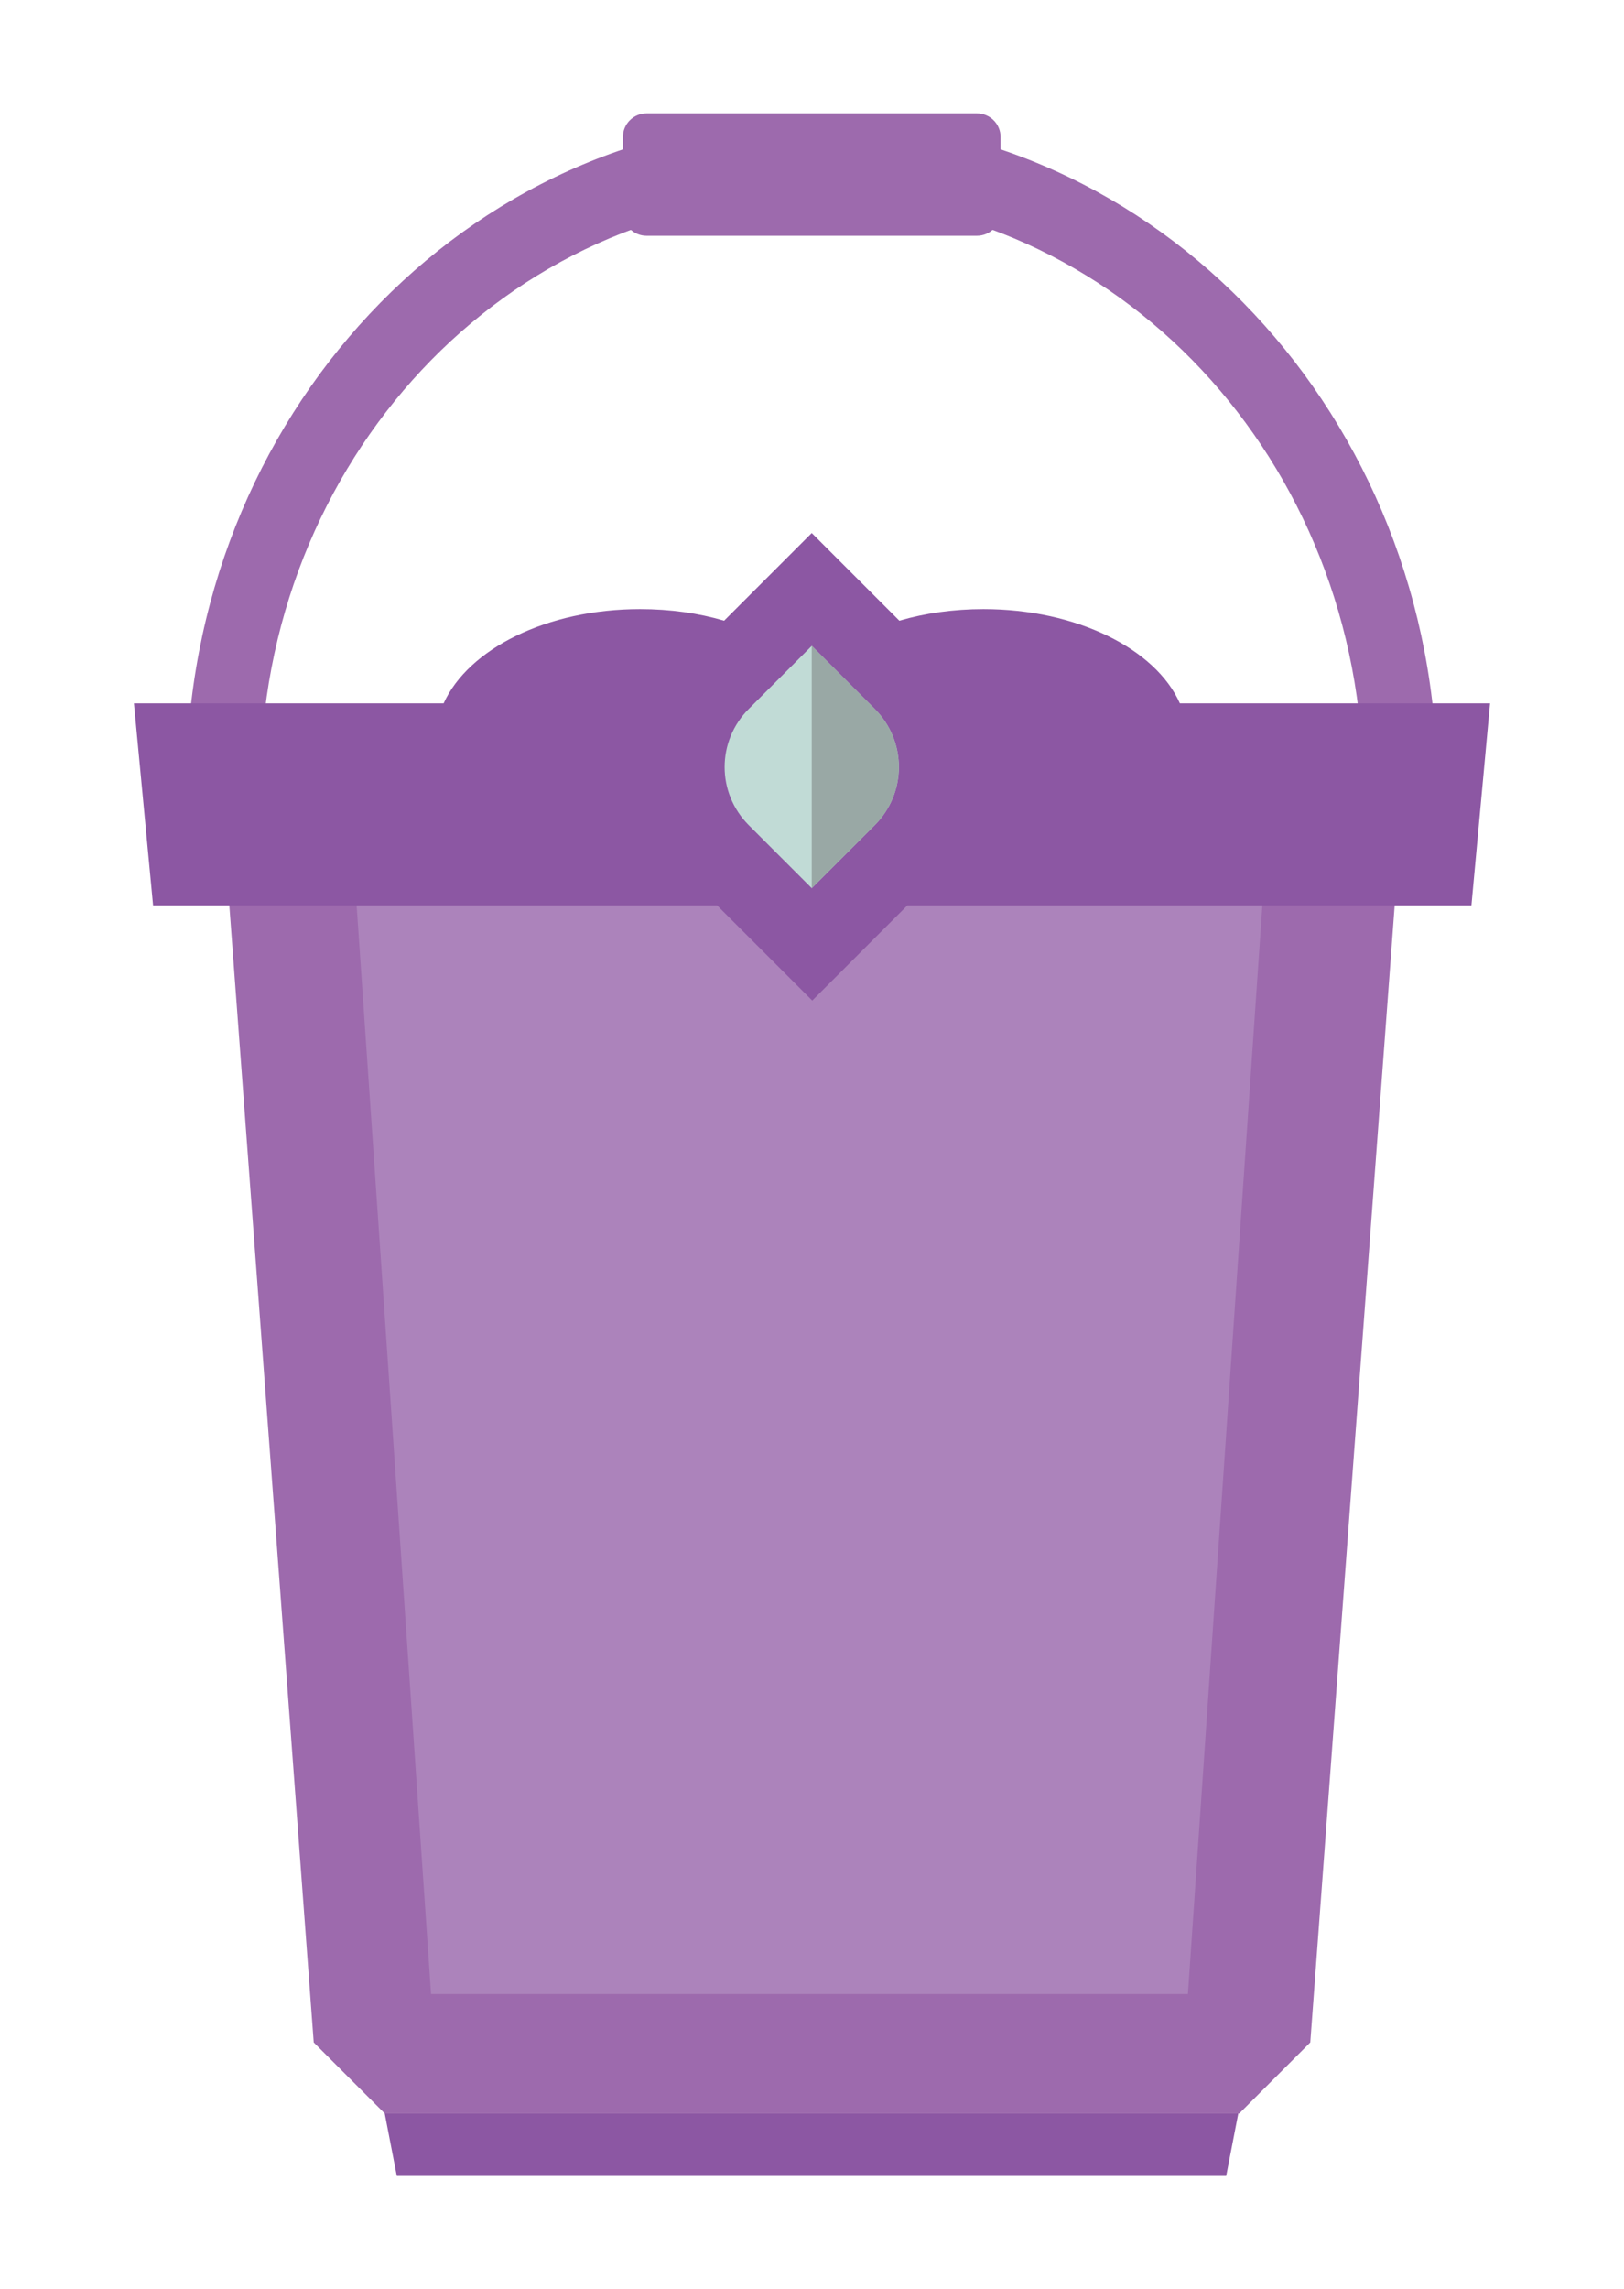 <?xml version="1.0" encoding="utf-8"?>
<!-- Generator: Adobe Illustrator 19.0.0, SVG Export Plug-In . SVG Version: 6.00 Build 0)  -->
<svg version="1.1" id="Layer_1" xmlns="http://www.w3.org/2000/svg" xmlns:xlink="http://www.w3.org/1999/xlink" x="0px" y="0px"
	 viewBox="0 0 322.5 454.4" style="enable-background:new 0 0 322.5 454.4;" xml:space="preserve">
<style type="text/css">
	.st0{fill:#9D6AAD;}
	.st1{fill:#9B64A9;}
	.st2{fill:#AC83BB;}
	.st3{fill:#8C57A3;}
	.st4{fill:#784B8F;}
	.st5{fill:#AA7CB7;}
	.st6{fill:#844C9E;}
	.st7{fill:#C1DBD6;}
	.st8{fill:#2ABCB6;}
	.st9{fill:#99A8A5;}
</style>
<polygon id="XMLID_9_" class="st0" points="-1122.8,1163.5 -953.1,1163.5 -939,1149.4 -920,894.9 -1155.8,894.9 -1136.9,1149.4 "/>
<path id="XMLID_1_" class="st1" d="M-2465.5,1690.8h-175.3c-6.5,0-12-4.9-12.5-11.4l-19.8-233.7c-0.6-7.2,5.2-13.4,12.5-13.4h214.9
	c7.4,0,13.2,6.2,12.5,13.4l-19.8,233.7C-2453.5,1685.9-2459,1690.8-2465.5,1690.8z"/>
<polygon id="XMLID_130_" class="st2" points="-416.8,913.2 -411.6,989.1 -401.3,1139.8 -251,1139.8 -240.7,989.1 -235.5,913.2 "/>
<path id="XMLID_3_" class="st3" d="M-2421.6,1452.5h-263.2c-4.6,0-8.4-3.8-8.4-8.4v-14.3c0-4.6,3.8-8.4,8.4-8.4h263.2
	c4.6,0,8.4,3.8,8.4,8.4v14.3C-2413.2,1448.7-2416.9,1452.5-2421.6,1452.5z"/>
<path id="XMLID_58_" class="st1" d="M-1748.6,1690.8h-175.3c-6.5,0-12-4.9-12.5-11.4l-19.8-233.7c-0.6-7.2,5.2-13.4,12.5-13.4h214.9
	c7.4,0,13.2,6.2,12.5,13.4l-19.8,233.7C-1736.6,1685.9-1742,1690.8-1748.6,1690.8z"/>
<path id="XMLID_57_" class="st3" d="M-1704.6,1452.5h-263.2c-4.6,0-8.4-3.8-8.4-8.4v-14.3c0-4.6,3.8-8.4,8.4-8.4h263.2
	c4.6,0,8.4,3.8,8.4,8.4v14.3C-1696.2,1448.7-1700,1452.5-1704.6,1452.5z"/>
<path id="XMLID_61_" class="st3" d="M-1724.4,1466.7c0.9,4.8,1.3,9.7,1.3,14.7c0,53.3-50.6,96.6-113.1,96.6
	c-62.5,0-113.1-43.2-113.1-96.6c0-5,0.4-9.9,1.3-14.7h-20.9c-0.7,4.8-1.1,9.7-1.1,14.7c0,63.1,59.9,114.3,133.8,114.3
	s133.8-51.2,133.8-114.3c0-5-0.4-9.9-1.1-14.7H-1724.4z"/>
<circle id="XMLID_59_" class="st4" cx="-1960.2" cy="1468.7" r="15.1"/>
<circle id="XMLID_60_" class="st4" cx="-1712.3" cy="1468.7" r="15.1"/>
<path id="XMLID_62_" class="st5" d="M-2487.3,1656.2H-2619c-4.2,0-7.9-3.1-8.1-6.9l-7.2-95.5c-0.3-4.6,3.2-8.4,7.9-8.4h146.6
	c4.7,0,8.2,3.8,7.9,8.4l-7.2,95.5C-2479.5,1653.1-2483.1,1656.2-2487.3,1656.2z"/>
<path id="XMLID_125_" class="st1" d="M-2465.5,1026.3h-175.3c-6.5,0-12-4.9-12.5-11.4l-19.8-233.7c-0.6-7.2,5.2-13.4,12.5-13.4
	h214.9c7.4,0,13.2,6.2,12.5,13.4l-19.8,233.7C-2453.5,1021.4-2459,1026.3-2465.5,1026.3z"/>
<path id="XMLID_124_" class="st3" d="M-2421.6,787.9h-263.2c-4.6,0-8.4-3.8-8.4-8.4v-14.3c0-4.6,3.8-8.4,8.4-8.4h263.2
	c4.6,0,8.4,3.8,8.4,8.4v14.3C-2413.2,784.2-2416.9,787.9-2421.6,787.9z"/>
<path id="XMLID_123_" class="st3" d="M-2555.6,831.7l-117.5,61.3c-5.6,2.9-12.4,0.7-15.3-4.8l0,0c-2.9-5.6-0.7-12.4,4.8-15.3
	l117.5-61.3c5.6-2.9,12.4-0.7,15.3,4.8l0,0C-2547.9,821.9-2550,828.8-2555.6,831.7z"/>
<circle id="XMLID_122_" class="st6" cx="-2548.9" cy="814.6" r="18"/>
<path id="XMLID_121_" class="st5" d="M-2487.3,991.6H-2619c-4.2,0-7.7-1.7-7.9-3.9l-3.8-51.8c-0.2-2.4,3.3-4.4,7.8-4.4h139.6
	c4.5,0,7.9,2,7.8,4.4l-3.8,51.8C-2479.6,989.9-2483.1,991.6-2487.3,991.6z"/>
<path id="XMLID_81_" class="st1" d="M-2465.5,2325.9h-175.3c-6.5,0-12-4.9-12.5-11.4l-19.8-233.7c-0.6-7.2,5.2-13.4,12.5-13.4h214.9
	c7.4,0,13.2,6.2,12.5,13.4l-19.8,233.7C-2453.5,2321-2459,2325.9-2465.5,2325.9z"/>
<path id="XMLID_80_" class="st3" d="M-2421.6,2087.5h-263.2c-4.6,0-8.4-3.8-8.4-8.4v-14.3c0-4.6,3.8-8.4,8.4-8.4h263.2
	c4.6,0,8.4,3.8,8.4,8.4v14.3C-2413.2,2083.8-2416.9,2087.5-2421.6,2087.5z"/>
<path id="XMLID_77_" class="st5" d="M-2487.3,2291.2H-2619c-4.2,0-8.2-4.5-8.8-10.1l-19.3-161.3c-1.1-9,2.5-16.5,8-16.5h172
	c5.5,0,9.1,7.5,8,16.5l-19.3,161.3C-2479.2,2286.8-2483.1,2291.2-2487.3,2291.2z"/>
<path id="XMLID_79_" class="st3" d="M-2555.6,2131.3l-117.5,61.3c-5.6,2.9-12.4,0.7-15.3-4.8l0,0c-2.9-5.6-0.7-12.4,4.8-15.3
	l117.5-61.3c5.6-2.9,12.4-0.7,15.3,4.8v0C-2547.9,2121.5-2550,2128.4-2555.6,2131.3z"/>
<circle id="XMLID_78_" class="st6" cx="-2548.9" cy="2114.2" r="18"/>
<path id="XMLID_5_" class="st3" d="M-2555.6,1496.2l-117.5,61.3c-5.6,2.9-12.4,0.7-15.3-4.8l0,0c-2.9-5.6-0.7-12.4,4.8-15.3
	l117.5-61.3c5.6-2.9,12.4-0.7,15.3,4.8l0,0C-2547.9,1486.4-2550,1493.3-2555.6,1496.2z"/>
<circle id="XMLID_4_" class="st6" cx="-2548.9" cy="1479.1" r="18"/>
<polygon id="XMLID_8_" class="st3" points="-955.7,1175.9 -1120.4,1175.9 -1122.8,1163.5 -953.2,1163.5 "/>
<g id="XMLID_2_">
	<path id="XMLID_12_" class="st0" d="M-914.2,910.6h-14.7c0.3-3.5,0.4-7,0.4-10.5c0-64.6-49-116.9-109.5-116.9
		c-60.5,0-109.5,52.3-109.5,116.9c0,3.6,0.2,7.1,0.4,10.5h-14.7c-0.3-3.5-0.4-7-0.4-10.5c0-73.2,55.6-132.5,124.2-132.5
		s124.2,59.3,124.2,132.5C-913.8,903.6-913.9,907.1-914.2,910.6z"/>
	<path id="XMLID_10_" class="st0" d="M-1005.2,766.5h-65.6c-2.6,0-4.7,2.1-4.7,4.7v14.9c0,2.6,2.1,4.7,4.7,4.7h65.6
		c2.6,0,4.7-2.1,4.7-4.7v-14.9C-1000.5,768.6-1002.6,766.5-1005.2,766.5z"/>
</g>
<polygon id="XMLID_16_" class="st2" points="-952.9,989.1 -947.7,913.2 -1129.1,913.2 -1123.9,989.1 "/>
<path id="XMLID_13_" class="st3" d="M-903.2,883.6h-61.6c-4.8-10.8-20.5-18.7-39-18.7c-5.9,0-11.6,0.8-16.7,2.3l-17.4-17.4
	l-17.4,17.4c-5.1-1.5-10.7-2.3-16.7-2.3c-18.5,0-34.1,7.9-39,18.7h-61.6l3.8,40.1h112l18.9,18.9l18.9-18.9h112L-903.2,883.6z"/>
<path id="XMLID_208_" class="st7" d="M-1037.9,920.3l-12.5-12.5c-6.4-6.4-6.4-16.7,0-23.1l12.5-12.5l12.5,12.5
	c6.4,6.4,6.4,16.7,0,23.1L-1037.9,920.3z"/>
<polygon id="XMLID_15_" class="st8" points="-1123.9,989.1 -1113.5,1139.8 -963.3,1139.8 -952.9,989.1 "/>
<path id="XMLID_14_" class="st9" d="M-1037.9,872.1v48.1l12.5-12.5c6.4-6.4,6.4-16.7,0-23.1L-1037.9,872.1z"/>
<polygon id="XMLID_138_" class="st0" points="-410.5,1163.5 -240.8,1163.5 -226.7,1149.4 -207.8,894.9 -443.5,894.9 -424.6,1149.4 
	"/>
<polygon id="XMLID_137_" class="st3" points="-243.4,1175.9 -408.1,1175.9 -410.5,1163.5 -241,1163.5 "/>
<g id="XMLID_134_">
	<path id="XMLID_136_" class="st0" d="M-201.9,910.6h-14.7c0.3-3.5,0.4-7,0.4-10.5c0-64.6-49-116.9-109.5-116.9
		s-109.5,52.3-109.5,116.9c0,3.6,0.2,7.1,0.4,10.5h-14.7c-0.3-3.5-0.4-7-0.4-10.5c0-73.2,55.6-132.5,124.2-132.5
		s124.2,59.3,124.2,132.5C-201.5,903.6-201.7,907.1-201.9,910.6z"/>
	<path id="XMLID_135_" class="st0" d="M-292.9,766.5h-65.6c-2.6,0-4.7,2.1-4.7,4.7v14.9c0,2.6,2.1,4.7,4.7,4.7h65.6
		c2.6,0,4.7-2.1,4.7-4.7v-14.9C-288.2,768.6-290.3,766.5-292.9,766.5z"/>
</g>
<polygon id="XMLID_165_" class="st2" points="-416.8,913.2 -411.6,989.1 -401.3,1139.8 -251,1139.8 -240.7,989.1 -235.5,913.2 "/>
<path id="XMLID_132_" class="st3" d="M-191,883.6h-61.6c-4.8-10.8-20.5-18.7-39-18.7c-5.9,0-11.6,0.8-16.7,2.3l-17.4-17.4
	l-17.4,17.4c-5.1-1.5-10.7-2.3-16.7-2.3c-18.5,0-34.1,7.9-39,18.7h-61.6l3.8,40.1h112l18.9,18.9l18.9-18.9h112L-191,883.6z"/>
<path id="XMLID_131_" class="st7" d="M-325.7,920.3l-12.5-12.5c-6.4-6.4-6.4-16.7,0-23.1l12.5-12.5l12.5,12.5
	c6.4,6.4,6.4,16.7,0,23.1L-325.7,920.3z"/>
<path id="XMLID_129_" class="st9" d="M-325.7,872.1v48.1l12.5-12.5c6.4-6.4,6.4-16.7,0-23.1L-325.7,872.1z"/>
<polygon id="XMLID_84_" class="st0" points="-1135.4,1924.5 -965.7,1924.5 -951.6,1910.4 -932.7,1655.9 -1168.4,1655.9 
	-1149.5,1910.4 "/>
<polygon id="XMLID_83_" class="st3" points="-968.3,1936.9 -1133,1936.9 -1135.4,1924.5 -965.9,1924.5 "/>
<g id="XMLID_75_">
	<path id="XMLID_82_" class="st0" d="M-926.8,1671.6h-14.7c0.3-3.5,0.4-7,0.4-10.5c0-64.6-49-116.9-109.5-116.9
		s-109.5,52.3-109.5,116.9c0,3.6,0.2,7.1,0.4,10.5h-14.7c-0.3-3.5-0.4-7-0.4-10.5c0-73.2,55.6-132.5,124.2-132.5
		s124.2,59.3,124.2,132.5C-926.4,1664.7-926.5,1668.2-926.8,1671.6z"/>
	<path id="XMLID_76_" class="st0" d="M-1017.8,1527.6h-65.6c-2.6,0-4.7,2.1-4.7,4.7v14.9c0,2.6,2.1,4.7,4.7,4.7h65.6
		c2.6,0,4.7-2.1,4.7-4.7v-14.9C-1013.1,1529.7-1015.2,1527.6-1017.8,1527.6z"/>
</g>
<polygon id="XMLID_74_" class="st8" points="-965.5,1750.1 -960.3,1674.3 -1141.7,1674.3 -1136.5,1750.1 "/>
<path id="XMLID_73_" class="st3" d="M-915.8,1644.7h-61.6c-4.8-10.8-20.5-18.7-39-18.7c-5.9,0-11.6,0.8-16.7,2.3l-17.4-17.4
	l-17.4,17.4c-5.1-1.5-10.7-2.3-16.7-2.3c-18.5,0-34.1,7.9-39,18.7h-61.6l3.8,40.1h112l18.9,18.9l18.9-18.9h112L-915.8,1644.7z"/>
<path id="XMLID_72_" class="st7" d="M-1050.5,1681.3l-12.5-12.5c-6.4-6.4-6.4-16.7,0-23.1l12.5-12.5l12.5,12.5
	c6.4,6.4,6.4,16.7,0,23.1L-1050.5,1681.3z"/>
<polygon id="XMLID_71_" class="st8" points="-1136.5,1750.1 -1126.1,1900.8 -975.9,1900.8 -965.5,1750.1 "/>
<path id="XMLID_70_" class="st9" d="M-1050.5,1633.2v48.1l12.5-12.5c6.4-6.4,6.4-16.7,0-23.1L-1050.5,1633.2z"/>
<polygon id="XMLID_24_" class="st0" points="-1122.8,486.2 -953.1,486.2 -939,472.1 -920,217.6 -1155.8,217.6 -1136.9,472.1 "/>
<polygon id="XMLID_23_" class="st3" points="-955.7,498.6 -1120.4,498.6 -1122.8,486.2 -953.2,486.2 "/>
<g id="XMLID_20_">
	<path id="XMLID_22_" class="st0" d="M-914.2,233.3h-14.7c0.3-3.5,0.4-7,0.4-10.5c0-64.6-49-116.9-109.5-116.9
		c-60.5,0-109.5,52.3-109.5,116.9c0,3.6,0.2,7.1,0.4,10.5h-14.7c-0.3-3.5-0.4-7-0.4-10.5c0-73.2,55.6-132.5,124.2-132.5
		s124.2,59.3,124.2,132.5C-913.8,226.3-913.9,229.8-914.2,233.3z"/>
	<path id="XMLID_21_" class="st0" d="M-1005.2,89.2h-65.6c-2.6,0-4.7,2.1-4.7,4.7v14.9c0,2.6,2.1,4.7,4.7,4.7h65.6
		c2.6,0,4.7-2.1,4.7-4.7V93.9C-1000.5,91.3-1002.6,89.2-1005.2,89.2z"/>
</g>
<polygon id="XMLID_19_" class="st2" points="-952.9,311.8 -947.7,235.9 -1129.1,235.9 -1123.9,311.8 "/>
<path id="XMLID_18_" class="st3" d="M-903.2,206.3h-61.6c-4.8-10.8-20.5-18.7-39-18.7c-5.9,0-11.6,0.8-16.7,2.3l-17.4-17.4
	l-17.4,17.4c-5.1-1.5-10.7-2.3-16.7-2.3c-18.5,0-34.1,7.9-39,18.7h-61.6l3.8,40.1h112l18.9,18.9l18.9-18.9h112L-903.2,206.3z"/>
<path id="XMLID_17_" class="st7" d="M-1037.9,242.9l-12.5-12.5c-6.4-6.4-6.4-16.7,0-23.1l12.5-12.5l12.5,12.5
	c6.4,6.4,6.4,16.7,0,23.1L-1037.9,242.9z"/>
<polygon id="XMLID_11_" class="st2" points="-1123.9,311.8 -1113.5,462.4 -963.3,462.4 -952.9,311.8 "/>
<path id="XMLID_7_" class="st9" d="M-1037.9,194.8v48.1l12.5-12.5c6.4-6.4,6.4-16.7,0-23.1L-1037.9,194.8z"/>
<polygon id="XMLID_193_" class="st8" points="-402.2,1126.4 -401.3,1139.8 -251,1139.8 -250.1,1126.4 "/>
<g id="XMLID_358_">
	<polygon id="XMLID_357_" class="st0" points="76.4,419.5 246.1,419.5 260.2,405.4 279.1,150.9 43.4,150.9 62.3,405.4 	"/>
	<polygon id="XMLID_356_" class="st3" points="243.5,431.9 78.8,431.9 76.4,419.5 245.9,419.5 	"/>
	<g id="XMLID_353_">
		<path id="XMLID_355_" class="st0" d="M285,166.6h-14.7c0.3-3.5,0.4-7,0.4-10.5c0-64.6-49-116.9-109.5-116.9S51.7,91.5,51.7,156.1
			c0,3.6,0.2,7.1,0.4,10.5H37.4c-0.3-3.5-0.4-7-0.4-10.5C37,82.9,92.6,23.5,161.2,23.5s124.2,59.3,124.2,132.5
			C285.4,159.6,285.2,163.1,285,166.6z"/>
		<path id="XMLID_354_" class="st0" d="M194,22.5h-65.6c-2.6,0-4.7,2.1-4.7,4.7v14.9c0,2.6,2.1,4.7,4.7,4.7H194
			c2.6,0,4.7-2.1,4.7-4.7V27.2C198.7,24.6,196.6,22.5,194,22.5z"/>
	</g>
	<polygon id="XMLID_352_" class="st2" points="246.2,245.1 251.4,169.2 70.1,169.2 75.3,245.1 	"/>
	<path id="XMLID_351_" class="st3" d="M295.9,139.6h-61.6c-4.8-10.8-20.5-18.7-39-18.7c-5.9,0-11.6,0.8-16.7,2.3l-17.4-17.4
		l-17.4,17.4c-5.1-1.5-10.7-2.3-16.7-2.3c-18.5,0-34.1,7.9-39,18.7H26.6l3.8,40.1h112l18.9,18.9l18.9-18.9h112L295.9,139.6z"/>
	<path id="XMLID_350_" class="st7" d="M161.2,176.3l-12.5-12.5c-6.4-6.4-6.4-16.7,0-23.1l12.5-12.5l12.5,12.5
		c6.4,6.4,6.4,16.7,0,23.1L161.2,176.3z"/>
	<polygon id="XMLID_349_" class="st2" points="75.3,245.1 85.6,395.8 235.9,395.8 246.2,245.1 	"/>
	<path id="XMLID_348_" class="st9" d="M161.2,128.2v48.1l12.5-12.5c6.4-6.4,6.4-16.7,0-23.1L161.2,128.2z"/>
</g>
</svg>
